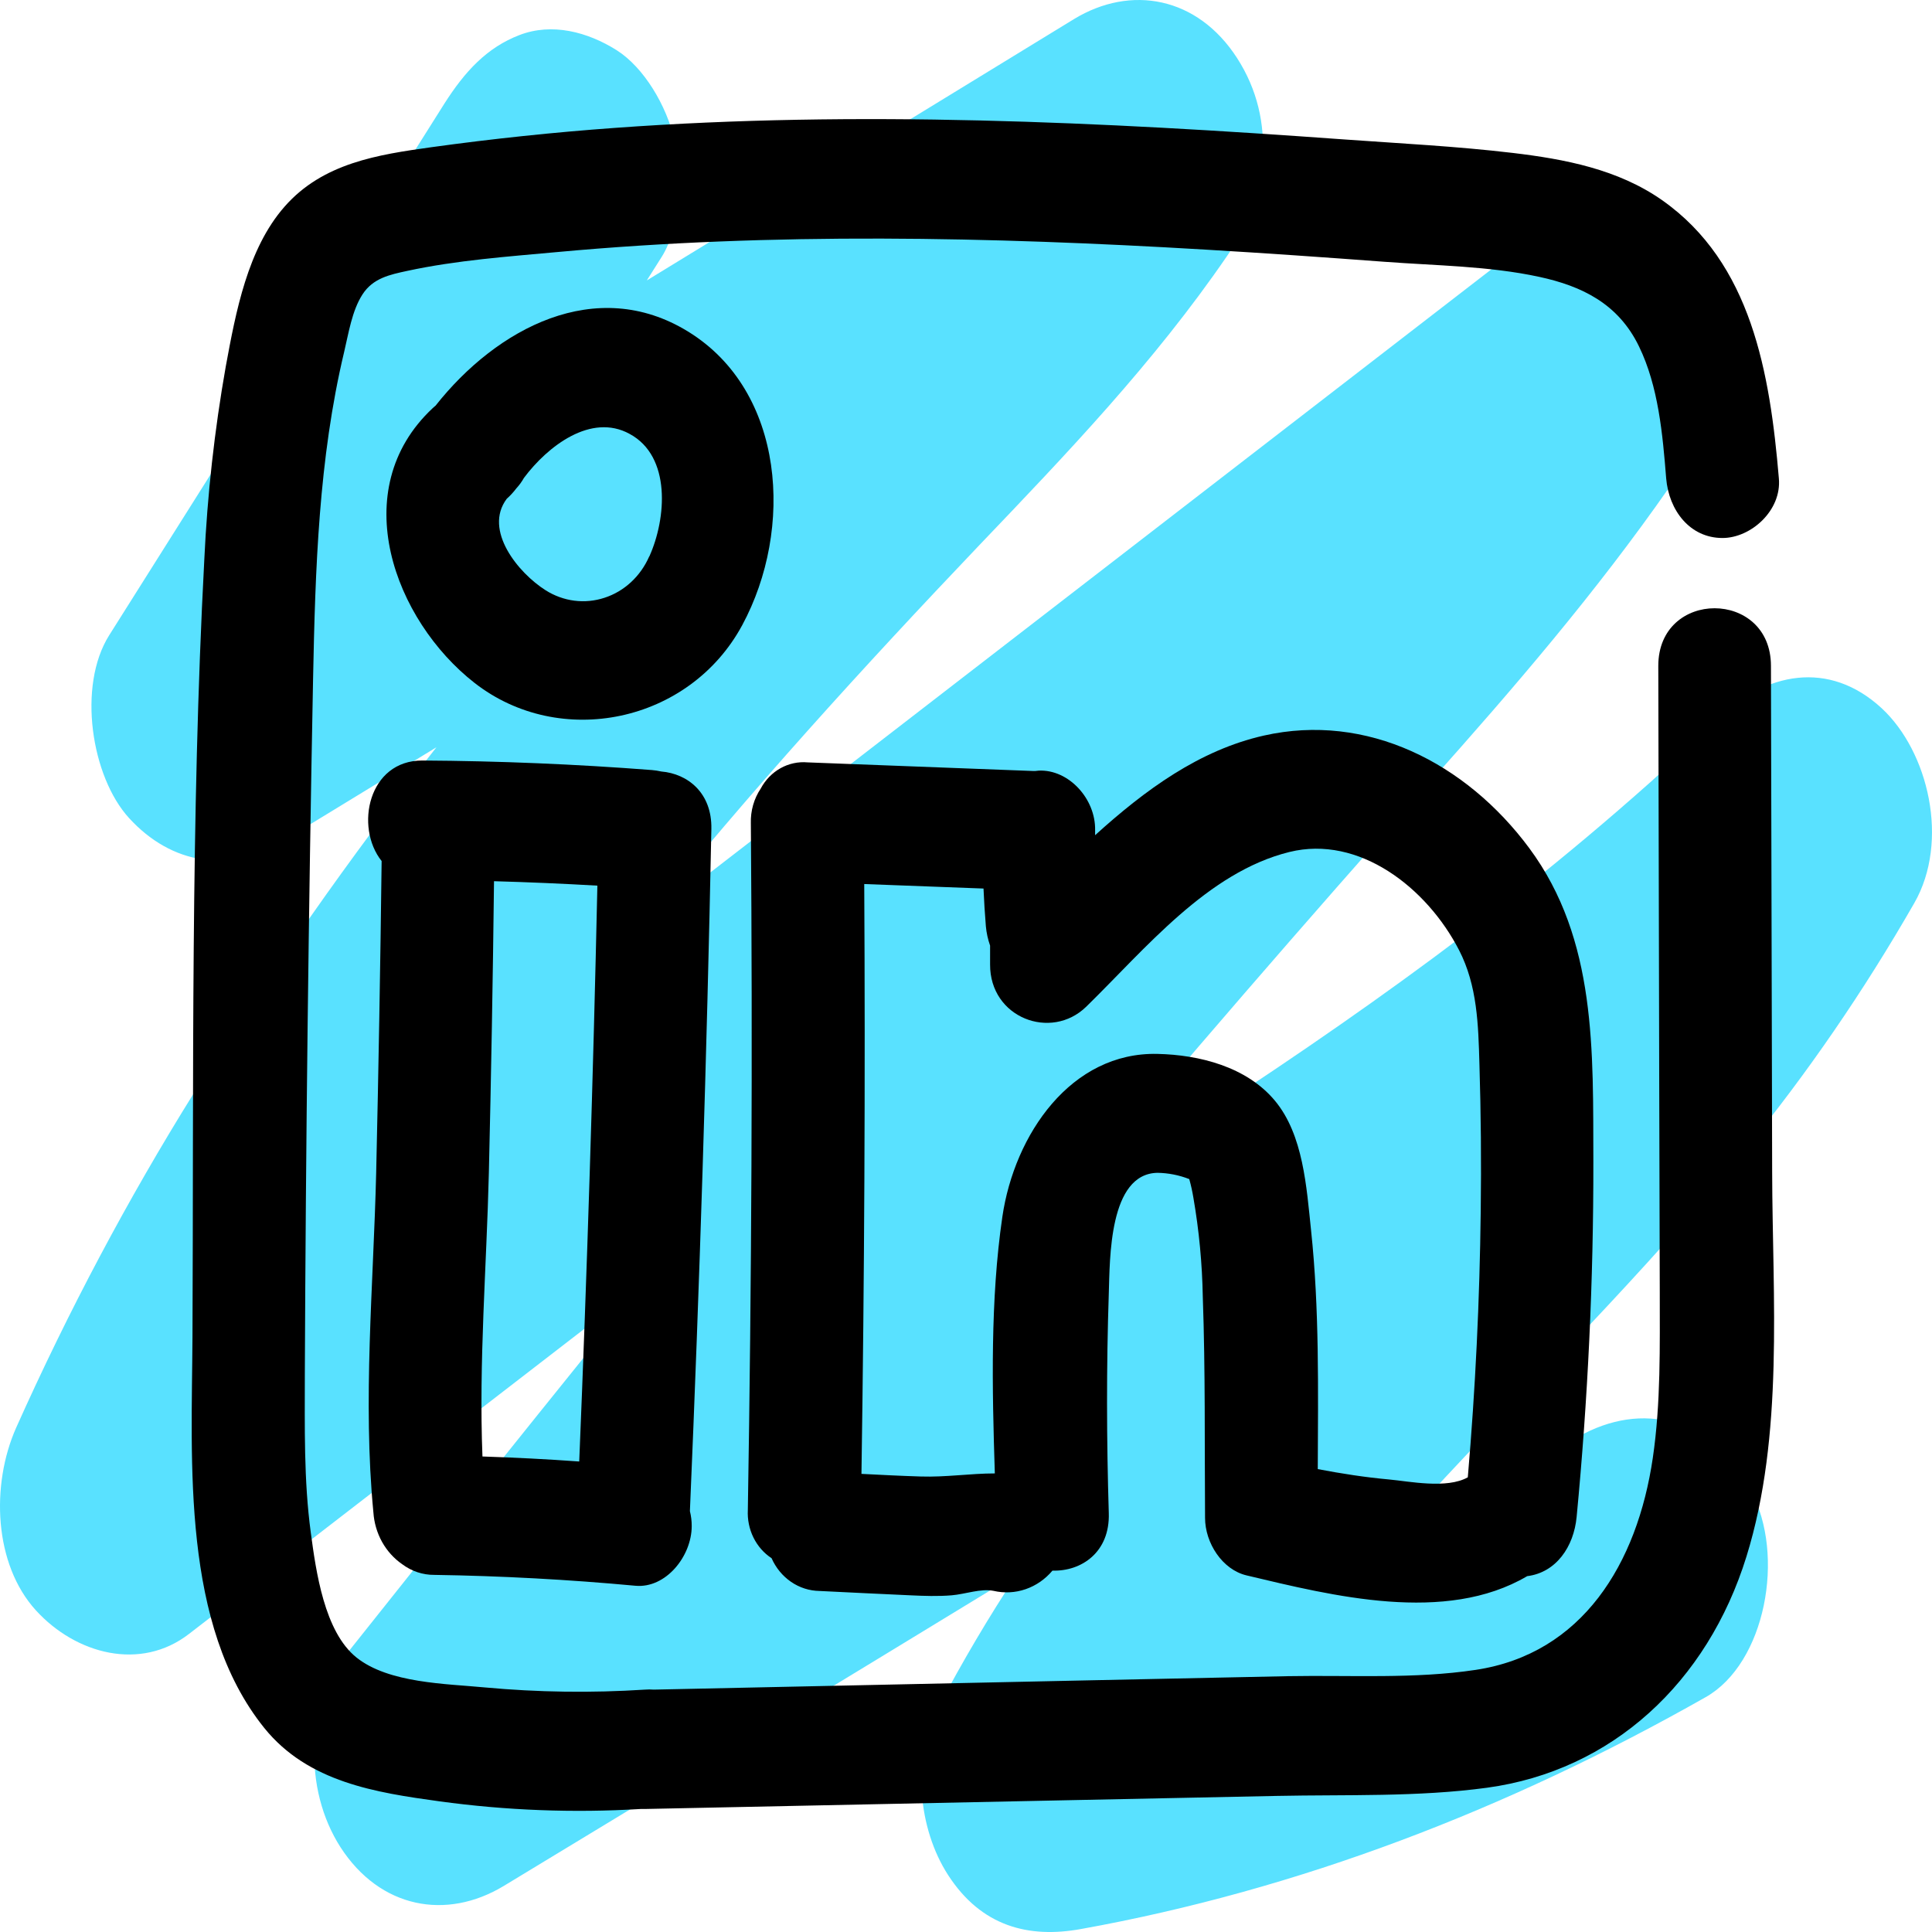 <svg width="64" height="64" viewBox="0 0 64 64" fill="none" xmlns="http://www.w3.org/2000/svg">
<path d="M57.8 38.091C59.864 35.564 61.742 32.829 63.413 29.916C64.589 27.862 63.878 24.896 62.337 23.465C60.594 21.852 58.481 22.253 56.847 23.856C56.52 24.176 56.192 24.494 55.862 24.809L55.233 25.398L54.711 25.875C54.331 26.213 53.949 26.548 53.564 26.88C52.24 28.023 50.892 29.125 49.521 30.185C46.82 32.278 44.043 34.23 41.228 36.097C39.233 37.419 37.225 38.711 35.203 39.972C39.189 35.224 43.236 30.545 47.343 25.933C50.13 22.811 52.866 19.633 55.31 16.125C56.657 14.193 56.986 11.652 55.638 9.567C54.418 7.694 52.005 6.92 50.237 8.279L21.281 30.638C24.826 26.237 28.598 22.095 32.431 18.07C35.315 15.051 38.21 12.035 40.651 8.476C41.987 6.535 42.332 4.015 40.977 1.919C39.667 -0.108 37.463 -0.516 35.576 0.633L21.426 9.29L21.926 8.499C22.534 7.534 22.602 5.759 22.347 4.651C22.079 3.492 21.33 2.237 20.431 1.665C19.46 1.053 18.284 0.747 17.208 1.161C16.131 1.575 15.401 2.36 14.709 3.451L3.618 21.042C2.557 22.726 3.024 25.727 4.272 27.096C5.698 28.659 7.62 28.925 9.34 27.877L14.457 24.755C11.6 28.384 8.92 32.206 6.428 36.201C4.236 39.718 2.266 43.426 0.536 47.293C-0.307 49.191 -0.204 51.818 1.191 53.347C2.521 54.804 4.66 55.362 6.258 54.128L21.34 42.49C20.863 43.081 20.384 43.67 19.908 44.263C17.13 47.707 14.363 51.164 11.606 54.633C10.901 55.497 10.48 56.635 10.42 57.839C10.36 59.044 10.665 60.233 11.279 61.191C12.592 63.224 14.789 63.618 16.68 62.479C22.356 59.043 28.027 55.597 33.693 52.142C32.757 53.56 31.884 55.037 31.079 56.565C30.191 58.265 30.414 60.579 31.407 62.113C32.513 63.824 34.081 64.213 35.801 63.903C43.001 62.606 49.928 59.949 56.502 56.221C58.484 55.1 59.152 51.52 58.002 49.387C56.688 46.952 54.401 46.394 52.28 47.595C51.514 48.03 50.74 48.442 49.965 48.844L49.935 48.858L49.496 49.066C49.104 49.256 48.709 49.443 48.313 49.624C47.721 49.902 47.126 50.163 46.528 50.407L47.216 49.653C50.747 45.822 54.462 42.195 57.8 38.091Z" fill="#59E1FF"/>
<path d="M21.223 59.925C21.268 59.925 21.313 59.925 21.36 59.925L35.446 59.633L42.292 59.492C44.604 59.444 46.963 59.533 49.26 59.221C53.401 58.655 56.558 55.739 57.854 51.561C59.102 47.534 58.715 42.999 58.705 38.828L58.665 22.059C58.665 19.516 54.933 19.509 54.933 22.059L54.964 35.929L54.982 42.762C54.982 44.599 55.019 46.47 54.752 48.291C54.236 51.808 52.415 54.784 48.883 55.317C46.859 55.623 44.726 55.488 42.685 55.525L36.227 55.66L21.657 55.971C21.559 55.963 21.46 55.963 21.362 55.971C19.595 56.085 17.822 56.061 16.058 55.898C14.781 55.775 12.878 55.762 11.809 54.907C10.741 54.052 10.467 52.048 10.295 50.766C10.061 49.036 10.098 47.265 10.098 45.523C10.13 37.844 10.221 30.165 10.371 22.485C10.444 18.856 10.556 15.201 11.399 11.664C11.548 11.039 11.658 10.294 12.008 9.753C12.357 9.212 12.915 9.098 13.493 8.973C15.123 8.621 16.823 8.5 18.477 8.348C25.611 7.693 32.79 7.845 39.934 8.269C41.916 8.386 43.897 8.525 45.877 8.673C47.57 8.8 49.325 8.812 50.984 9.17C52.403 9.476 53.609 10.061 54.293 11.474C54.937 12.798 55.078 14.388 55.194 15.845C55.283 16.908 55.98 17.822 57.06 17.822C57.999 17.822 59.025 16.914 58.927 15.845C58.632 12.357 58.019 8.71 55.059 6.631C53.595 5.603 51.823 5.27 50.112 5.066C48.26 4.846 46.38 4.752 44.527 4.619C36.495 4.038 28.419 3.651 20.376 4.236C18.34 4.383 16.31 4.597 14.286 4.877C12.53 5.123 10.695 5.395 9.424 6.848C8.199 8.246 7.812 10.332 7.478 12.144C7.105 14.255 6.868 16.39 6.768 18.535C6.315 27.091 6.417 35.719 6.376 44.287C6.352 48.472 6.008 53.829 8.755 57.242C10.208 59.044 12.463 59.382 14.554 59.671C16.765 59.974 18.997 60.059 21.223 59.925Z" fill="black"/>
<path d="M23.565 27.459C23.588 26.263 22.779 25.63 21.907 25.557C21.805 25.534 21.702 25.518 21.598 25.509C19.068 25.314 16.535 25.208 13.998 25.193C12.198 25.183 11.745 27.399 12.642 28.523C12.6 31.969 12.54 35.415 12.461 38.86C12.371 42.577 12.012 46.387 12.369 50.098C12.392 50.443 12.49 50.778 12.655 51.076C12.821 51.374 13.05 51.628 13.324 51.817C13.634 52.049 14.005 52.173 14.385 52.17C16.611 52.204 18.832 52.324 21.048 52.53C22.054 52.624 22.914 51.554 22.914 50.553C22.915 50.386 22.894 50.22 22.854 50.058C23.177 42.519 23.414 34.986 23.565 27.459ZM19.188 48.414C18.121 48.337 17.05 48.283 15.982 48.248C15.858 45.126 16.119 41.958 16.194 38.853C16.27 35.635 16.327 32.414 16.365 29.191C17.506 29.223 18.647 29.272 19.789 29.338C19.65 35.694 19.45 42.049 19.188 48.404V48.414Z" fill="black"/>
<path d="M22.793 10.983C19.748 9.11 16.451 10.875 14.428 13.439C14.396 13.466 14.363 13.491 14.332 13.522C11.44 16.227 13.067 20.552 15.721 22.623C18.547 24.827 22.836 23.953 24.588 20.708C26.301 17.532 26.014 12.962 22.793 10.983ZM21.506 18.433C21.363 18.759 21.158 19.049 20.903 19.285C20.648 19.521 20.349 19.697 20.025 19.802C19.702 19.908 19.361 19.941 19.025 19.898C18.688 19.855 18.365 19.737 18.074 19.553C17.168 18.981 16.009 17.564 16.785 16.525C16.902 16.42 17.009 16.304 17.105 16.177C17.202 16.072 17.286 15.956 17.357 15.83C18.143 14.779 19.579 13.672 20.856 14.373C22.241 15.118 22.076 17.179 21.51 18.433H21.506Z" fill="black"/>
<path d="M50.662 28.1C48.56 25.262 45.27 23.599 41.866 24.367C39.73 24.85 37.937 26.163 36.277 27.667C36.277 27.613 36.277 27.559 36.277 27.505C36.3 26.465 35.403 25.482 34.41 25.528L34.287 25.541H34.243L26.753 25.255C26.443 25.227 26.132 25.294 25.857 25.447C25.582 25.601 25.354 25.834 25.201 26.121C24.975 26.457 24.86 26.862 24.873 27.274C24.932 34.856 24.899 42.437 24.773 50.017C24.756 50.334 24.82 50.65 24.958 50.931C25.096 51.213 25.304 51.45 25.559 51.617C25.701 51.938 25.925 52.209 26.206 52.402C26.487 52.594 26.813 52.698 27.148 52.703C28.152 52.751 29.157 52.803 30.161 52.847C30.615 52.868 31.069 52.884 31.523 52.847C31.977 52.809 32.487 52.614 32.913 52.699C33.266 52.781 33.632 52.762 33.975 52.644C34.318 52.526 34.624 52.314 34.864 52.029C35.817 52.058 36.772 51.425 36.73 50.123C36.656 47.7 36.65 45.276 36.73 42.853C36.768 41.707 36.73 38.878 38.345 38.851C38.704 38.857 39.06 38.927 39.396 39.059C39.454 39.265 39.499 39.473 39.534 39.684C39.721 40.765 39.824 41.861 39.844 42.959C39.931 45.397 39.901 47.842 39.919 50.281C39.919 51.113 40.492 51.998 41.294 52.187C44.146 52.866 47.883 53.806 50.59 52.212C51.548 52.093 52.134 51.24 52.228 50.25C52.602 46.343 52.787 42.418 52.782 38.491C52.768 34.829 52.902 31.128 50.662 28.1ZM46.011 49.009C45.225 48.938 44.439 48.816 43.653 48.666C43.663 46.027 43.708 43.363 43.431 40.758C43.28 39.33 43.176 37.596 42.235 36.464C41.294 35.332 39.72 34.943 38.347 34.912C35.487 34.843 33.605 37.569 33.204 40.31C32.803 43.051 32.864 45.987 32.955 48.809C32.142 48.809 31.336 48.938 30.501 48.911C29.843 48.891 29.185 48.857 28.537 48.824C28.635 42.303 28.666 35.79 28.629 29.285L32.58 29.434C32.599 29.851 32.623 30.267 32.658 30.683C32.678 30.902 32.725 31.118 32.798 31.324C32.798 31.532 32.798 31.74 32.798 31.948C32.788 33.717 34.819 34.485 35.984 33.347C37.948 31.426 40.001 28.893 42.714 28.223C45.019 27.655 47.266 29.403 48.333 31.474C48.938 32.648 48.971 33.942 49.008 35.249C49.058 36.872 49.072 38.497 49.051 40.123C49.017 43.066 48.875 46.004 48.623 48.938C47.924 49.33 46.682 49.07 46.011 49.009Z" fill="black"/>
</svg>
